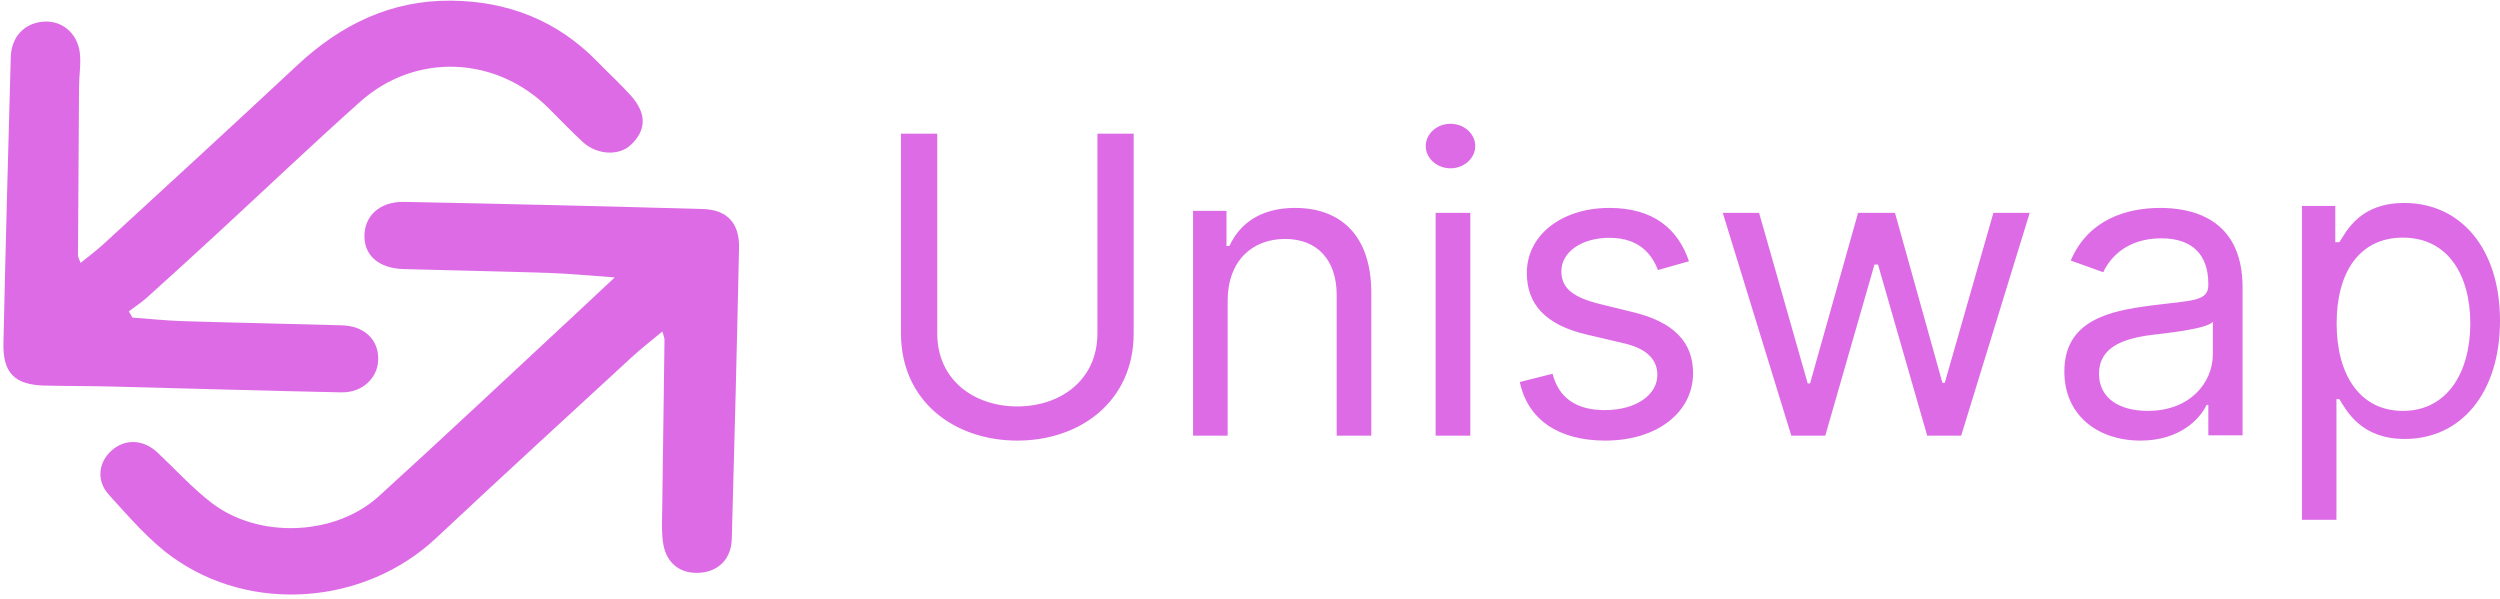 <?xml version="1.0" encoding="UTF-8"?>
<svg width="505px" height="121px" viewBox="0 0 505 121" version="1.1" xmlns="http://www.w3.org/2000/svg" xmlns:xlink="http://www.w3.org/1999/xlink">
    <!-- Generator: Sketch 54.1 (76490) - https://sketchapp.com -->
    <title>uniswap</title>
    <desc>Created with Sketch.</desc>
    <g id="Page-1" stroke="none" stroke-width="1" fill="none" fill-rule="evenodd">
        <g id="uniswap" fill="#DC6BE5" fill-rule="nonzero">
            <g id="Path">
                <path d="M26.749,64.15 C30.161,64.399 33.569,64.769 36.985,64.874 C47.681,65.203 58.381,65.398 69.076,65.715 C73.516,65.846 76.344,68.491 76.403,72.338 C76.463,76.222 73.323,79.345 68.919,79.256 C53.353,78.942 37.789,78.46 22.224,78.071 C17.824,77.961 13.42,77.997 9.02,77.886 C2.966,77.735 0.562,75.371 0.696,69.291 C1.119,50.036 1.64,30.782 2.176,11.529 C2.291,7.437 4.917,4.691 8.724,4.374 C12.397,4.069 15.59,6.577 16.114,10.602 C16.401,12.804 15.987,15.09 15.969,17.339 C15.877,28.759 15.809,40.181 15.752,51.601 C15.751,51.922 15.966,52.245 16.276,53.113 C17.964,51.731 19.544,50.564 20.981,49.242 C34.017,37.25 47.087,25.294 60.027,13.197 C68.822,4.975 78.988,0.015 91.129,0.131 C102.514,0.241 112.543,4.108 120.628,12.409 C122.869,14.711 125.248,16.885 127.396,19.269 C130.677,22.909 130.606,26.294 127.392,29.3 C124.986,31.549 120.527,31.301 117.657,28.628 C115.309,26.439 113.087,24.114 110.81,21.847 C100.182,11.271 83.922,10.585 72.761,20.545 C63.006,29.25 53.533,38.269 43.918,47.131 C39.199,51.481 34.46,55.809 29.689,60.101 C28.549,61.129 27.244,61.974 26.015,62.902 C26.259,63.317 26.504,63.734 26.749,64.15 Z"></path>
                <path d="M133.797,66.959 C131.554,68.833 129.51,70.403 127.621,72.143 C114.41,84.311 101.165,96.445 88.057,108.726 C73.72,122.159 50.746,124.059 34.714,112.449 C29.956,109.004 26.016,104.351 22.016,99.966 C19.405,97.103 19.871,93.428 22.509,91.034 C25.212,88.581 28.938,88.719 31.786,91.39 C35.428,94.805 38.811,98.554 42.749,101.584 C52.231,108.879 67.685,108.278 76.527,100.239 C89.991,87.996 103.242,75.521 116.581,63.141 C118.906,60.983 121.214,58.809 124.175,56.039 C119.253,55.693 115.18,55.28 111.097,55.143 C101.231,54.812 91.359,54.626 81.491,54.351 C76.679,54.217 73.701,51.743 73.617,47.899 C73.525,43.657 76.656,40.682 81.691,40.781 C101.792,41.175 121.891,41.655 141.987,42.224 C146.871,42.361 149.389,45.084 149.285,50.031 C148.872,69.654 148.368,89.275 147.819,108.894 C147.706,112.891 145.139,115.432 141.404,115.698 C137.566,115.971 134.721,113.948 134.001,110.002 C133.601,107.812 133.737,105.51 133.764,103.26 C133.9,91.721 134.084,80.183 134.229,68.644 C134.236,68.223 134.021,67.799 133.797,66.959 Z"></path>
            </g>
            <path d="M221.678,27 L229,27 L229,67.342 C229,81.027 218.254,89 205.5,89 C192.746,89 182,81.027 182,67.342 L182,27 L189.322,27 L189.322,67.342 C189.322,76.862 196.879,82.098 205.5,82.098 C214.121,82.098 221.678,76.862 221.678,67.342 L221.678,27 Z M247.987,60.684 L247.987,88 L241,88 L241,42.591 L247.75,42.591 L247.75,49.686 L248.342,49.686 C250.474,45.075 254.737,42 261.605,42 C270.812,42 277,47.558 277,59.147 L277,88 L270.013,88 L270.013,59.62 C270.013,52.495 266.076,48.267 259.592,48.267 C252.901,48.267 247.987,52.761 247.987,60.684 Z M290,88 L290,43 L297,43 L297,88 L290,88 Z M293,34 C290.262,34 288,31.975 288,29.5 C288,27.025 290.262,25 293,25 C295.738,25 298,27.025 298,29.5 C298,31.975 295.738,34 293,34 Z M341.172,52.773 L334.905,54.549 C333.693,51.412 331.181,48.038 325.091,48.038 C319.534,48.038 315.395,50.879 315.395,54.786 C315.395,58.278 317.819,60.084 323.199,61.416 L329.939,63.073 C338.039,65.056 342,69.052 342,75.385 C342,83.229 334.817,89 324.264,89 C314.981,89 308.626,84.886 307,77.161 L313.622,75.504 C314.863,80.387 318.44,82.844 324.145,82.844 C330.649,82.844 334.787,79.647 334.787,75.741 C334.787,72.603 332.629,70.413 328.047,69.348 L320.48,67.572 C312.144,65.618 308.419,61.416 308.419,55.141 C308.419,47.446 315.514,42 325.091,42 C334.078,42 338.985,46.321 341.172,52.773 Z M361.844,88 L348,43 L355.336,43 L365.156,77.453 L365.63,77.453 L375.332,43 L382.786,43 L392.37,77.336 L392.844,77.336 L402.664,43 L410,43 L396.156,88 L389.294,88 L379.355,53.43 L378.645,53.43 L368.706,88 L361.844,88 Z M432.362,89 C423.801,89 417,83.922 417,75.065 C417,64.673 426.117,62.813 434.472,61.721 C442.681,60.658 446.081,60.954 446.081,57.588 L446.081,57.352 C446.081,51.536 442.945,48.141 436.583,48.141 C429.987,48.141 426.381,51.683 424.857,54.99 L418.29,52.628 C421.808,44.362 429.547,42 436.349,42 C442.094,42 453,43.653 453,58.06 L453,87.937 L446.081,87.937 L446.081,81.796 L445.73,81.796 C444.322,84.749 440.218,89 432.362,89 Z M433.857,83 C442.376,83 447,77.322 447,71.523 L447,65 C445.783,66.45 437.63,67.295 434.587,67.658 C428.989,68.383 424,70.074 424,75.51 C424,80.463 428.138,83 433.857,83 Z M465,105 L465,41.6 L471.726,41.6 L471.726,48.925 L472.552,48.925 C474.086,46.523 476.799,41 485.649,41 C497.094,41 505,50.246 505,64.775 C505,79.424 497.094,88.67 485.767,88.67 C477.035,88.67 474.086,83.146 472.552,80.625 L471.962,80.625 L471.962,105 L465,105 Z M472,65.32 C472,75.784 476.743,83 485.378,83 C494.378,83 499,75.182 499,65.32 C499,55.577 494.5,48 485.378,48 C476.622,48 472,54.976 472,65.32 Z" id="Uniswap"></path>
        </g>
    </g>
</svg>